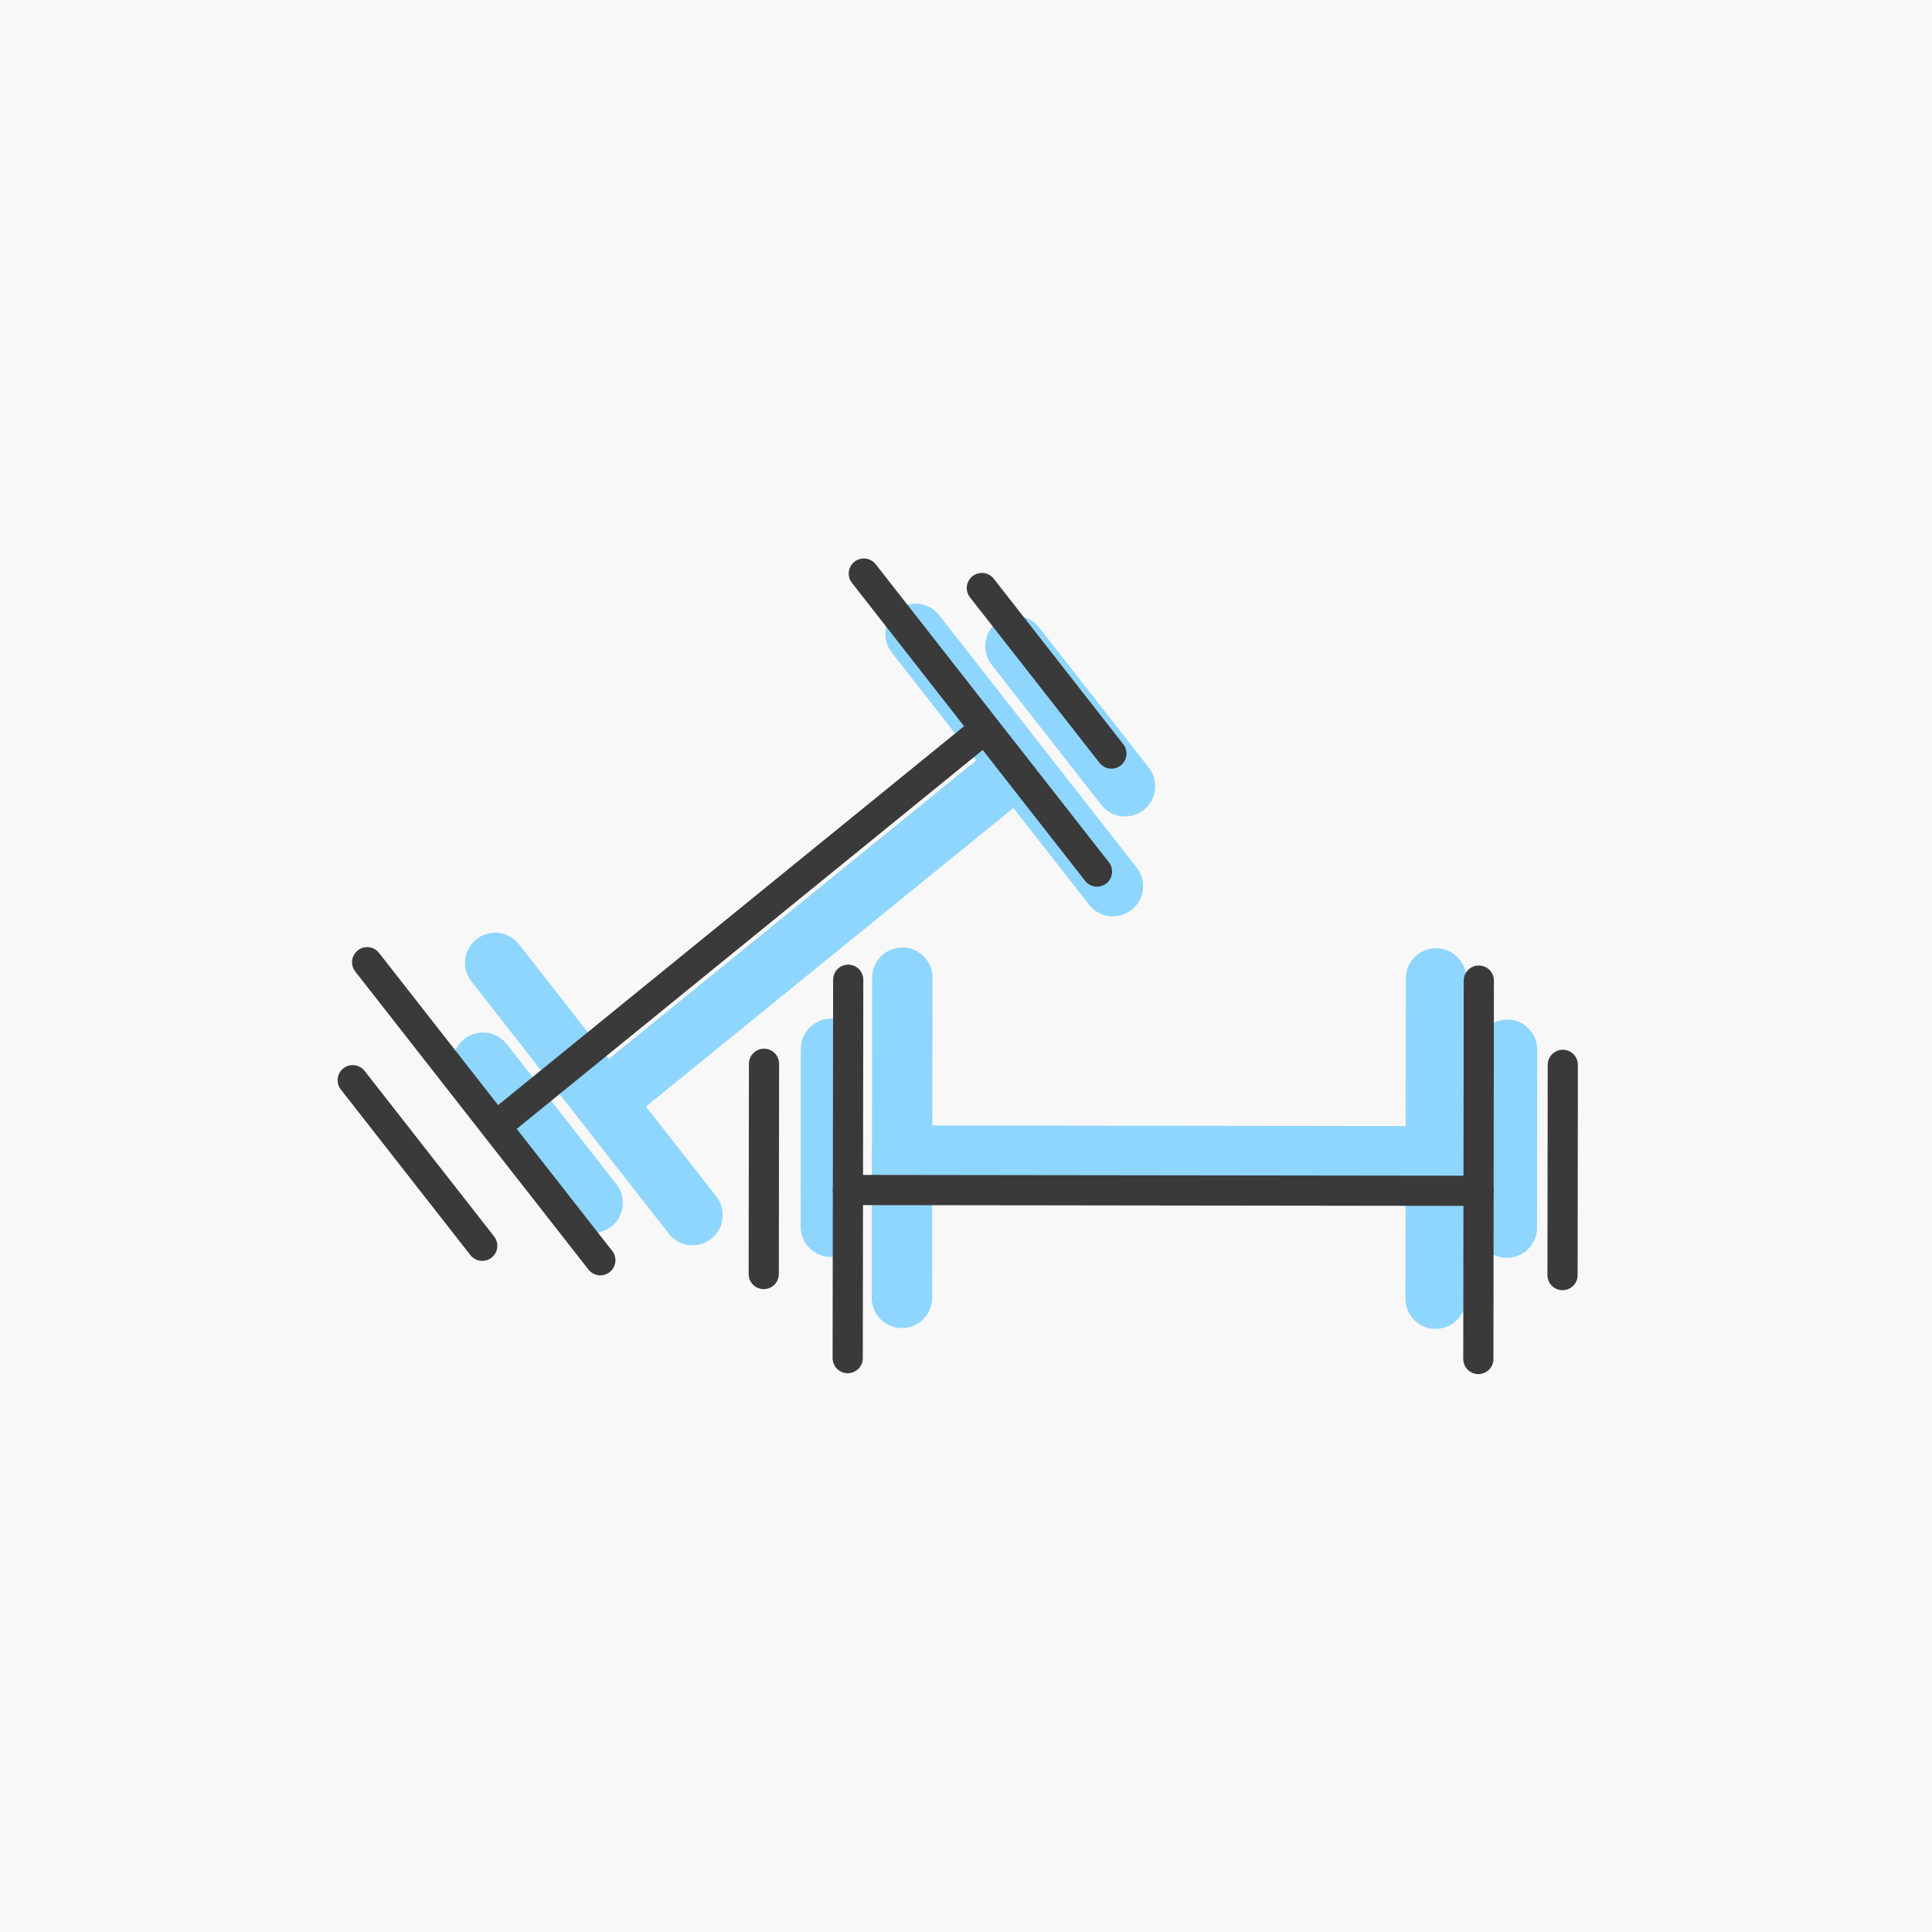 <svg width="64" height="64" viewBox="0 0 64 64" fill="none" xmlns="http://www.w3.org/2000/svg">
<rect width="64" height="64" fill="#F8F8F8"/>
<path d="M20.713 35.924L33.281 25.712" stroke="#8FD6FF" stroke-width="2" stroke-linecap="round"/>
<path d="M16.404 31.896L22.941 40.251" stroke="#8FD6FF" stroke-width="2" stroke-linecap="round"/>
<path d="M30.328 21L36.865 29.355" stroke="#8FD6FF" stroke-width="2" stroke-linecap="round"/>
<path d="M33.637 21.404L37.268 26.046" stroke="#8FD6FF" stroke-width="2" stroke-linecap="round"/>
<path d="M16 35.203L19.632 39.844" stroke="#8FD6FF" stroke-width="2" stroke-linecap="round"/>
<path d="M29.883 38.281L47.563 38.304" stroke="#8FD6FF" stroke-width="2" stroke-linecap="round"/>
<path d="M29.891 32.387L29.877 42.995" stroke="#8FD6FF" stroke-width="2" stroke-linecap="round"/>
<path d="M47.57 32.412L47.557 43.02" stroke="#8FD6FF" stroke-width="2" stroke-linecap="round"/>
<path d="M49.924 34.773L49.916 40.667" stroke="#8FD6FF" stroke-width="2" stroke-linecap="round"/>
<path d="M27.529 34.744L27.522 40.638" stroke="#8FD6FF" stroke-width="2" stroke-linecap="round"/>
<path d="M16.551 37.211L32.379 24.341" stroke="#3A3A3A" stroke-linecap="round"/>
<path d="M12.162 31.875L19.887 41.747" stroke="#3A3A3A" stroke-linecap="round"/>
<path d="M28.615 19L36.34 28.872" stroke="#3A3A3A" stroke-linecap="round"/>
<path d="M32.525 19.479L36.817 24.963" stroke="#3A3A3A" stroke-linecap="round"/>
<path d="M11.684 35.783L15.975 41.268" stroke="#3A3A3A" stroke-linecap="round"/>
<path d="M28.088 39.42L48.98 39.447" stroke="#3A3A3A" stroke-linecap="round"/>
<path d="M28.098 32.455L28.081 44.99" stroke="#3A3A3A" stroke-linecap="round"/>
<path d="M48.988 32.484L48.972 45.019" stroke="#3A3A3A" stroke-linecap="round"/>
<path d="M51.77 35.275L51.761 42.239" stroke="#3A3A3A" stroke-linecap="round"/>
<path d="M25.309 35.24L25.3 42.204" stroke="#3A3A3A" stroke-linecap="round"/>
</svg>
